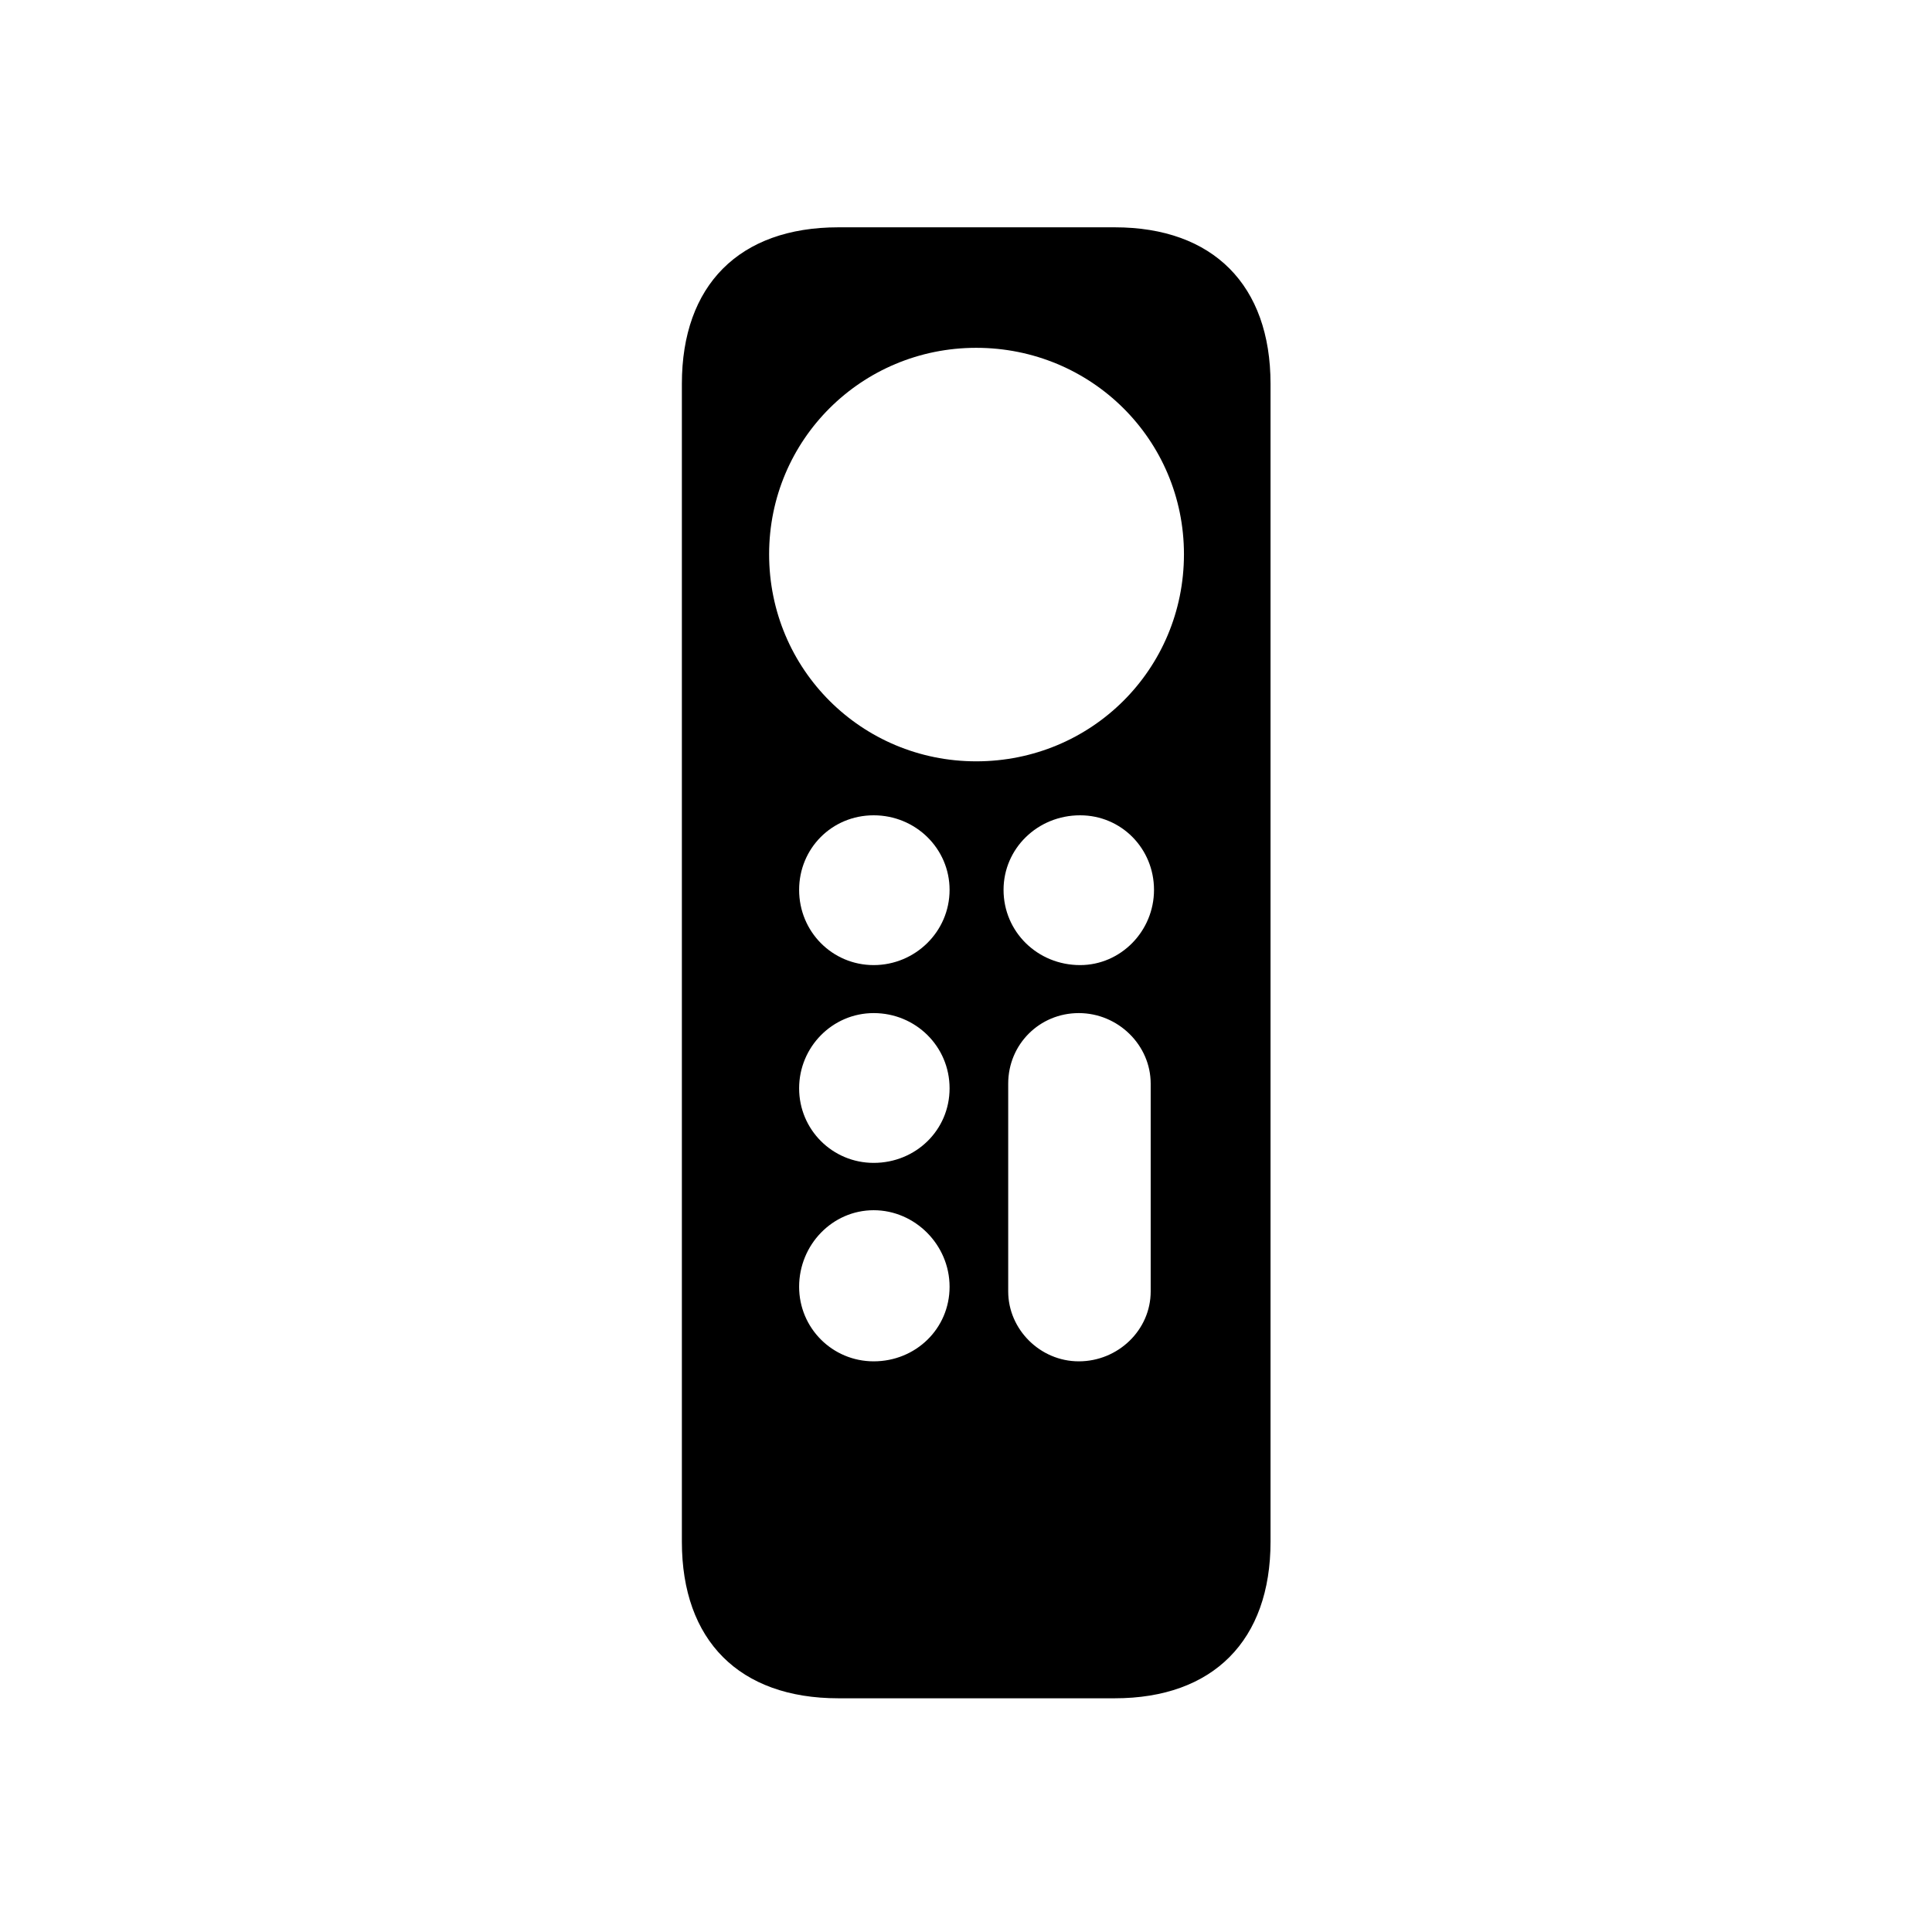 <!-- Generated by IcoMoon.io -->
<svg version="1.1" xmlns="http://www.w3.org/2000/svg" width="32" height="32" viewBox="0 0 32 32">
<title>appletvremote-gen4-fill</title>
<path d="M13.886 28.129h4.577c1.632 0 2.581-0.96 2.581-2.592v-19.18c0-1.632-0.949-2.592-2.581-2.592h-4.577c-1.643 0-2.592 0.96-2.592 2.592v19.18c0 1.632 0.949 2.592 2.592 2.592zM16.169 12.61c-1.897 0-3.43-1.522-3.43-3.43 0-1.897 1.533-3.419 3.43-3.419 1.908 0 3.441 1.522 3.441 3.419 0 1.908-1.533 3.43-3.441 3.43zM14.471 15.985c-0.684 0-1.235-0.552-1.235-1.246 0-0.684 0.54-1.235 1.235-1.235s1.257 0.551 1.257 1.235c0 0.695-0.573 1.246-1.257 1.246zM17.89 15.985c-0.706 0-1.268-0.552-1.268-1.246 0-0.684 0.562-1.235 1.268-1.235 0.684 0 1.224 0.551 1.224 1.235s-0.551 1.246-1.224 1.246zM14.471 19.261c-0.684 0-1.235-0.551-1.235-1.235s0.551-1.246 1.235-1.246c0.695 0 1.257 0.552 1.257 1.246s-0.562 1.235-1.257 1.235zM14.471 22.548c-0.684 0-1.235-0.551-1.235-1.235 0-0.695 0.551-1.268 1.235-1.268s1.257 0.573 1.257 1.268c0 0.695-0.562 1.235-1.257 1.235zM17.868 22.548c-0.64 0-1.169-0.529-1.169-1.158v-3.441c0-0.651 0.518-1.169 1.169-1.169s1.191 0.529 1.191 1.169v3.441c0 0.64-0.54 1.158-1.191 1.158z"></path>
</svg>
